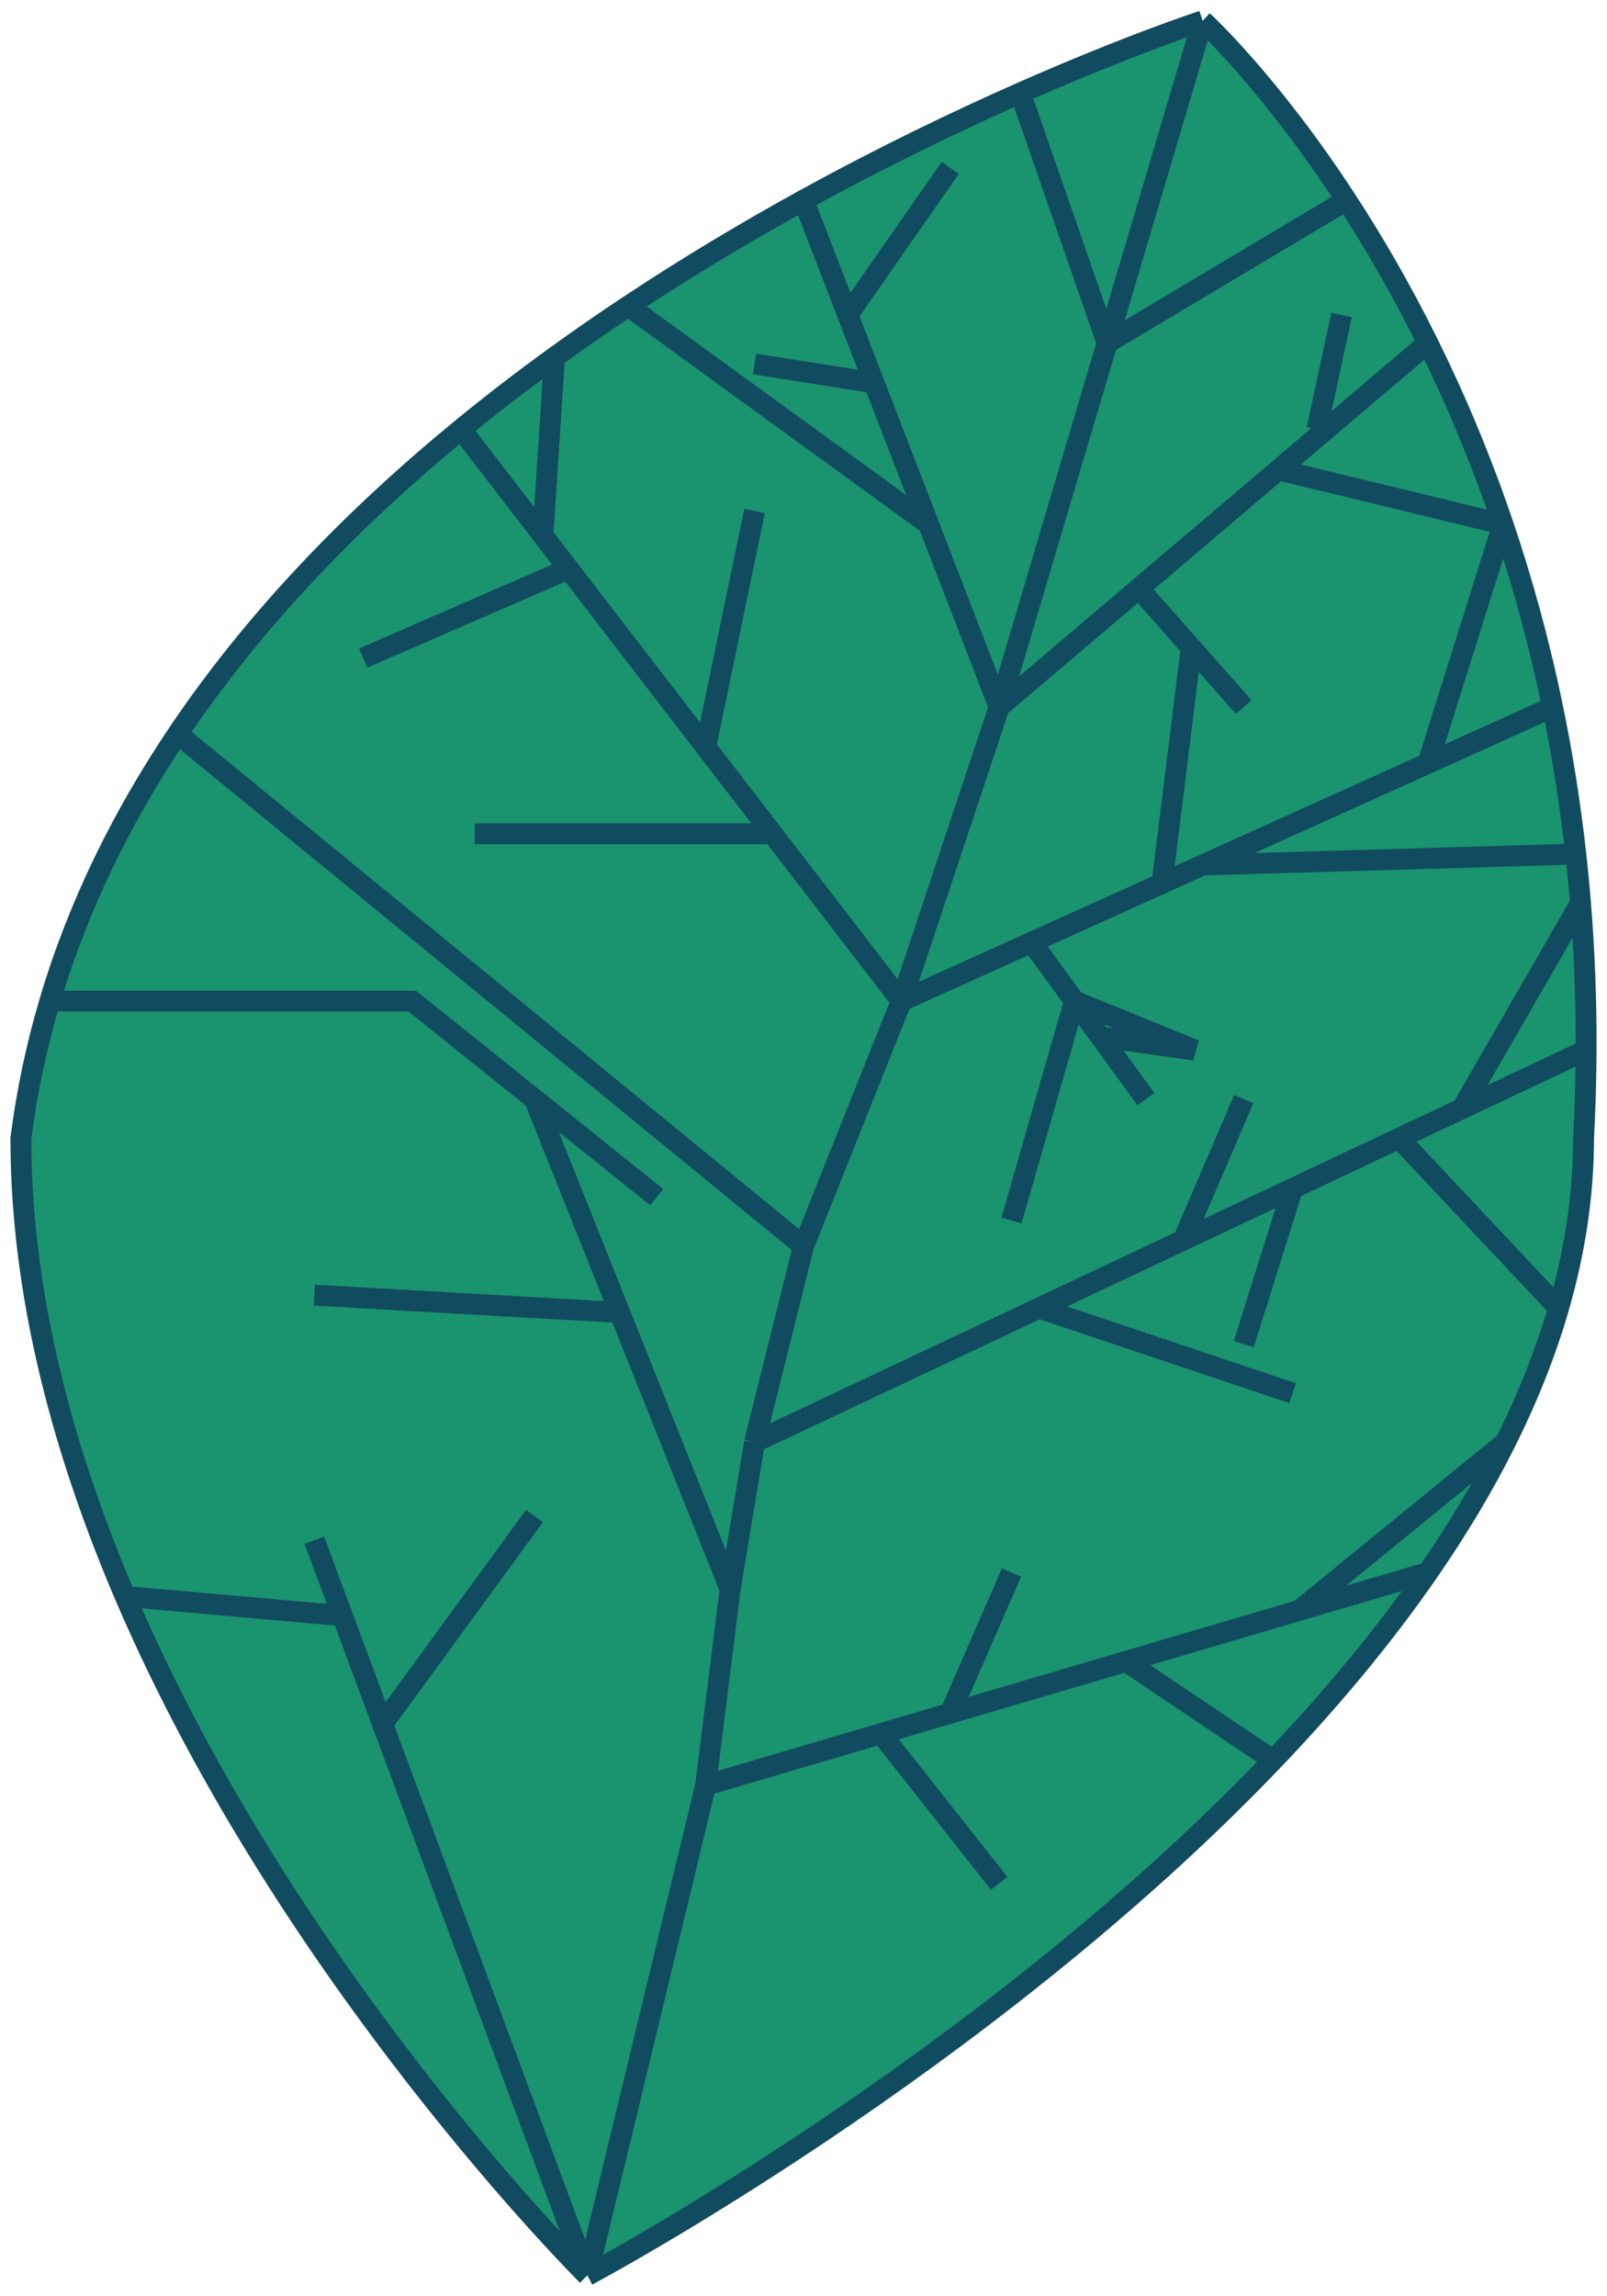 <svg width="77" height="110" viewBox="0 0 77 110" fill="none" xmlns="http://www.w3.org/2000/svg">
<path d="M75.877 54.53C75.877 57.28 75.451 59.997 74.68 62.661C74.049 64.841 73.187 66.986 72.138 69.087C71.074 71.216 69.818 73.3 68.416 75.327C66.24 78.473 63.711 81.484 61.002 84.321C46.993 98.987 28.143 109 28.143 109C28.143 109 13.84 94.783 6 76.475C4.654 73.333 3.499 70.071 2.639 66.739C1.607 62.74 1 58.641 1 54.53C1.29 52.264 1.76 50.073 2.388 47.956C3.76 43.335 5.883 39.07 8.513 35.155C12.251 29.59 17.013 24.732 22.094 20.562C23.565 19.355 25.063 18.205 26.57 17.113C27.746 16.261 28.927 15.444 30.106 14.662C32.955 12.771 35.791 11.082 38.5 9.591C42.322 7.487 45.892 5.778 48.888 4.454C54.138 2.135 57.626 1 57.626 1C57.626 1 60.805 3.893 64.518 9.591C65.79 11.542 67.125 13.823 68.416 16.43C69.693 19.008 70.928 21.904 72.016 25.115C72.931 27.812 73.743 30.731 74.391 33.87C74.853 36.106 75.231 38.454 75.505 40.913C75.591 41.685 75.667 42.467 75.731 43.261C75.915 45.52 76.01 47.868 75.999 50.304C75.993 51.685 75.953 53.094 75.877 54.53Z" fill="#1A936F"/>
<path d="M28.143 109L28.339 108.189L33.812 85.522M28.143 109L18.333 82.589M28.143 109C28.143 109 13.84 94.783 6 76.475M28.143 109C28.143 109 46.993 98.987 61.002 84.321M57.626 1L53.048 16.43M57.626 1C57.626 1 54.138 2.135 48.888 4.454M57.626 1C57.626 1 60.805 3.893 64.518 9.591M47.875 33.87L43.188 47.956M47.875 33.87L53.048 16.43M47.875 33.87L44.495 25.115M47.875 33.87L54.567 28.188M68.416 16.43C67.125 13.823 65.79 11.542 64.518 9.591M68.416 16.43L61.259 22.506M68.416 16.43C69.693 19.008 70.927 21.904 72.016 25.115M43.188 47.956L38.5 59.696M43.188 47.956L37.015 39.94M43.188 47.956L49.433 45.137M74.391 33.87C73.743 30.731 72.931 27.812 72.016 25.115M74.391 33.87C74.853 36.106 75.231 38.454 75.505 40.913M74.391 33.87L68.416 36.567M36.156 69.087L38.5 59.696M36.156 69.087L34.984 76.13M36.156 69.087L49.787 62.661M75.999 50.304C75.993 51.685 75.953 53.094 75.877 54.53C75.877 57.28 75.451 59.997 74.68 62.661M75.999 50.304L70.051 53.109M75.999 50.304C76.01 47.868 75.915 45.52 75.731 43.261M33.812 85.522L34.984 76.13M33.812 85.522L42.213 83.047M68.416 75.327C66.24 78.473 63.711 81.484 61.002 84.321M68.416 75.327L62.26 77.141M68.416 75.327C69.818 73.3 71.074 71.216 72.138 69.087M38.5 59.696L8.513 35.155M8.513 35.155C12.251 29.59 17.013 24.732 22.094 20.562M8.513 35.155C5.883 39.07 3.76 43.335 2.388 47.956M22.094 20.562L26.011 25.65M22.094 20.562C23.565 19.355 25.063 18.205 26.57 17.113M38.5 9.591C42.322 7.487 45.892 5.778 48.888 4.454M38.5 9.591L40.622 15.087M38.5 9.591C35.791 11.082 32.955 12.771 30.106 14.662M34.984 76.13L25.609 52.652L29.69 62.871L15.062 62.044M2.388 47.956C1.76 50.073 1.29 52.264 1 54.53C1 58.641 1.607 62.74 2.639 66.739C3.499 70.071 4.654 73.333 6 76.475M2.388 47.956H19.75L31.469 57.348M15.062 73.783L16.405 77.398M18.333 82.589L25.609 72.624M18.333 82.589L16.405 77.398M16.405 77.398L6 76.475M56.696 59.404L59.594 52.652M56.696 59.404L61.938 56.933M56.696 59.404L49.787 62.661M61.938 56.933L59.594 64.391M61.938 56.933L67.034 54.53M49.787 62.661L61.938 66.739M67.034 54.53L74.68 62.661M67.034 54.53L70.051 53.109M74.68 62.661C74.049 64.841 73.187 66.986 72.138 69.087M70.051 53.109L75.731 43.261M75.731 43.261C75.667 42.467 75.591 41.685 75.505 40.913M53.952 79.588L61.002 84.321M53.952 79.588L62.26 77.141M53.952 79.588L45.531 82.069M62.26 77.141L72.138 69.087M45.531 82.069L48.466 75.327M45.531 82.069L42.213 83.047M42.213 83.047L47.875 90.217M33.812 35.781L36.156 24.478M33.812 35.781L37.015 39.94M33.812 35.781L27.242 27.248M37.015 39.94H22.752M27.242 27.248L17.406 31.522M27.242 27.248L26.011 25.65M26.011 25.65L26.57 17.113M26.57 17.113C27.746 16.261 28.927 15.444 30.106 14.662M53.048 16.43L48.888 4.454M53.048 16.43L64.518 9.591M61.259 22.506L72.016 25.115M61.259 22.506L54.567 28.188M72.016 25.115L68.416 36.567M63.104 20.562L64.281 15.087M41.88 18.343L36.156 17.435M41.88 18.343L40.622 15.087M41.88 18.343L44.495 25.115M40.622 15.087L45.531 8.043M44.495 25.115L30.106 14.662M54.567 28.188L57.08 31.029M59.594 33.87L57.08 31.029M57.08 31.029L55.678 42.318M55.678 42.318L57.626 41.438M55.678 42.318L49.433 45.137M57.626 41.438L75.505 40.913M57.626 41.438L68.416 36.567M49.433 45.137L51.486 47.956M54.906 52.652L52.737 49.674M52.737 49.674L57.25 50.304L51.486 47.956M52.737 49.674L51.486 47.956M51.486 47.956L48.466 58.465" stroke="#114B5F"/>
</svg>

